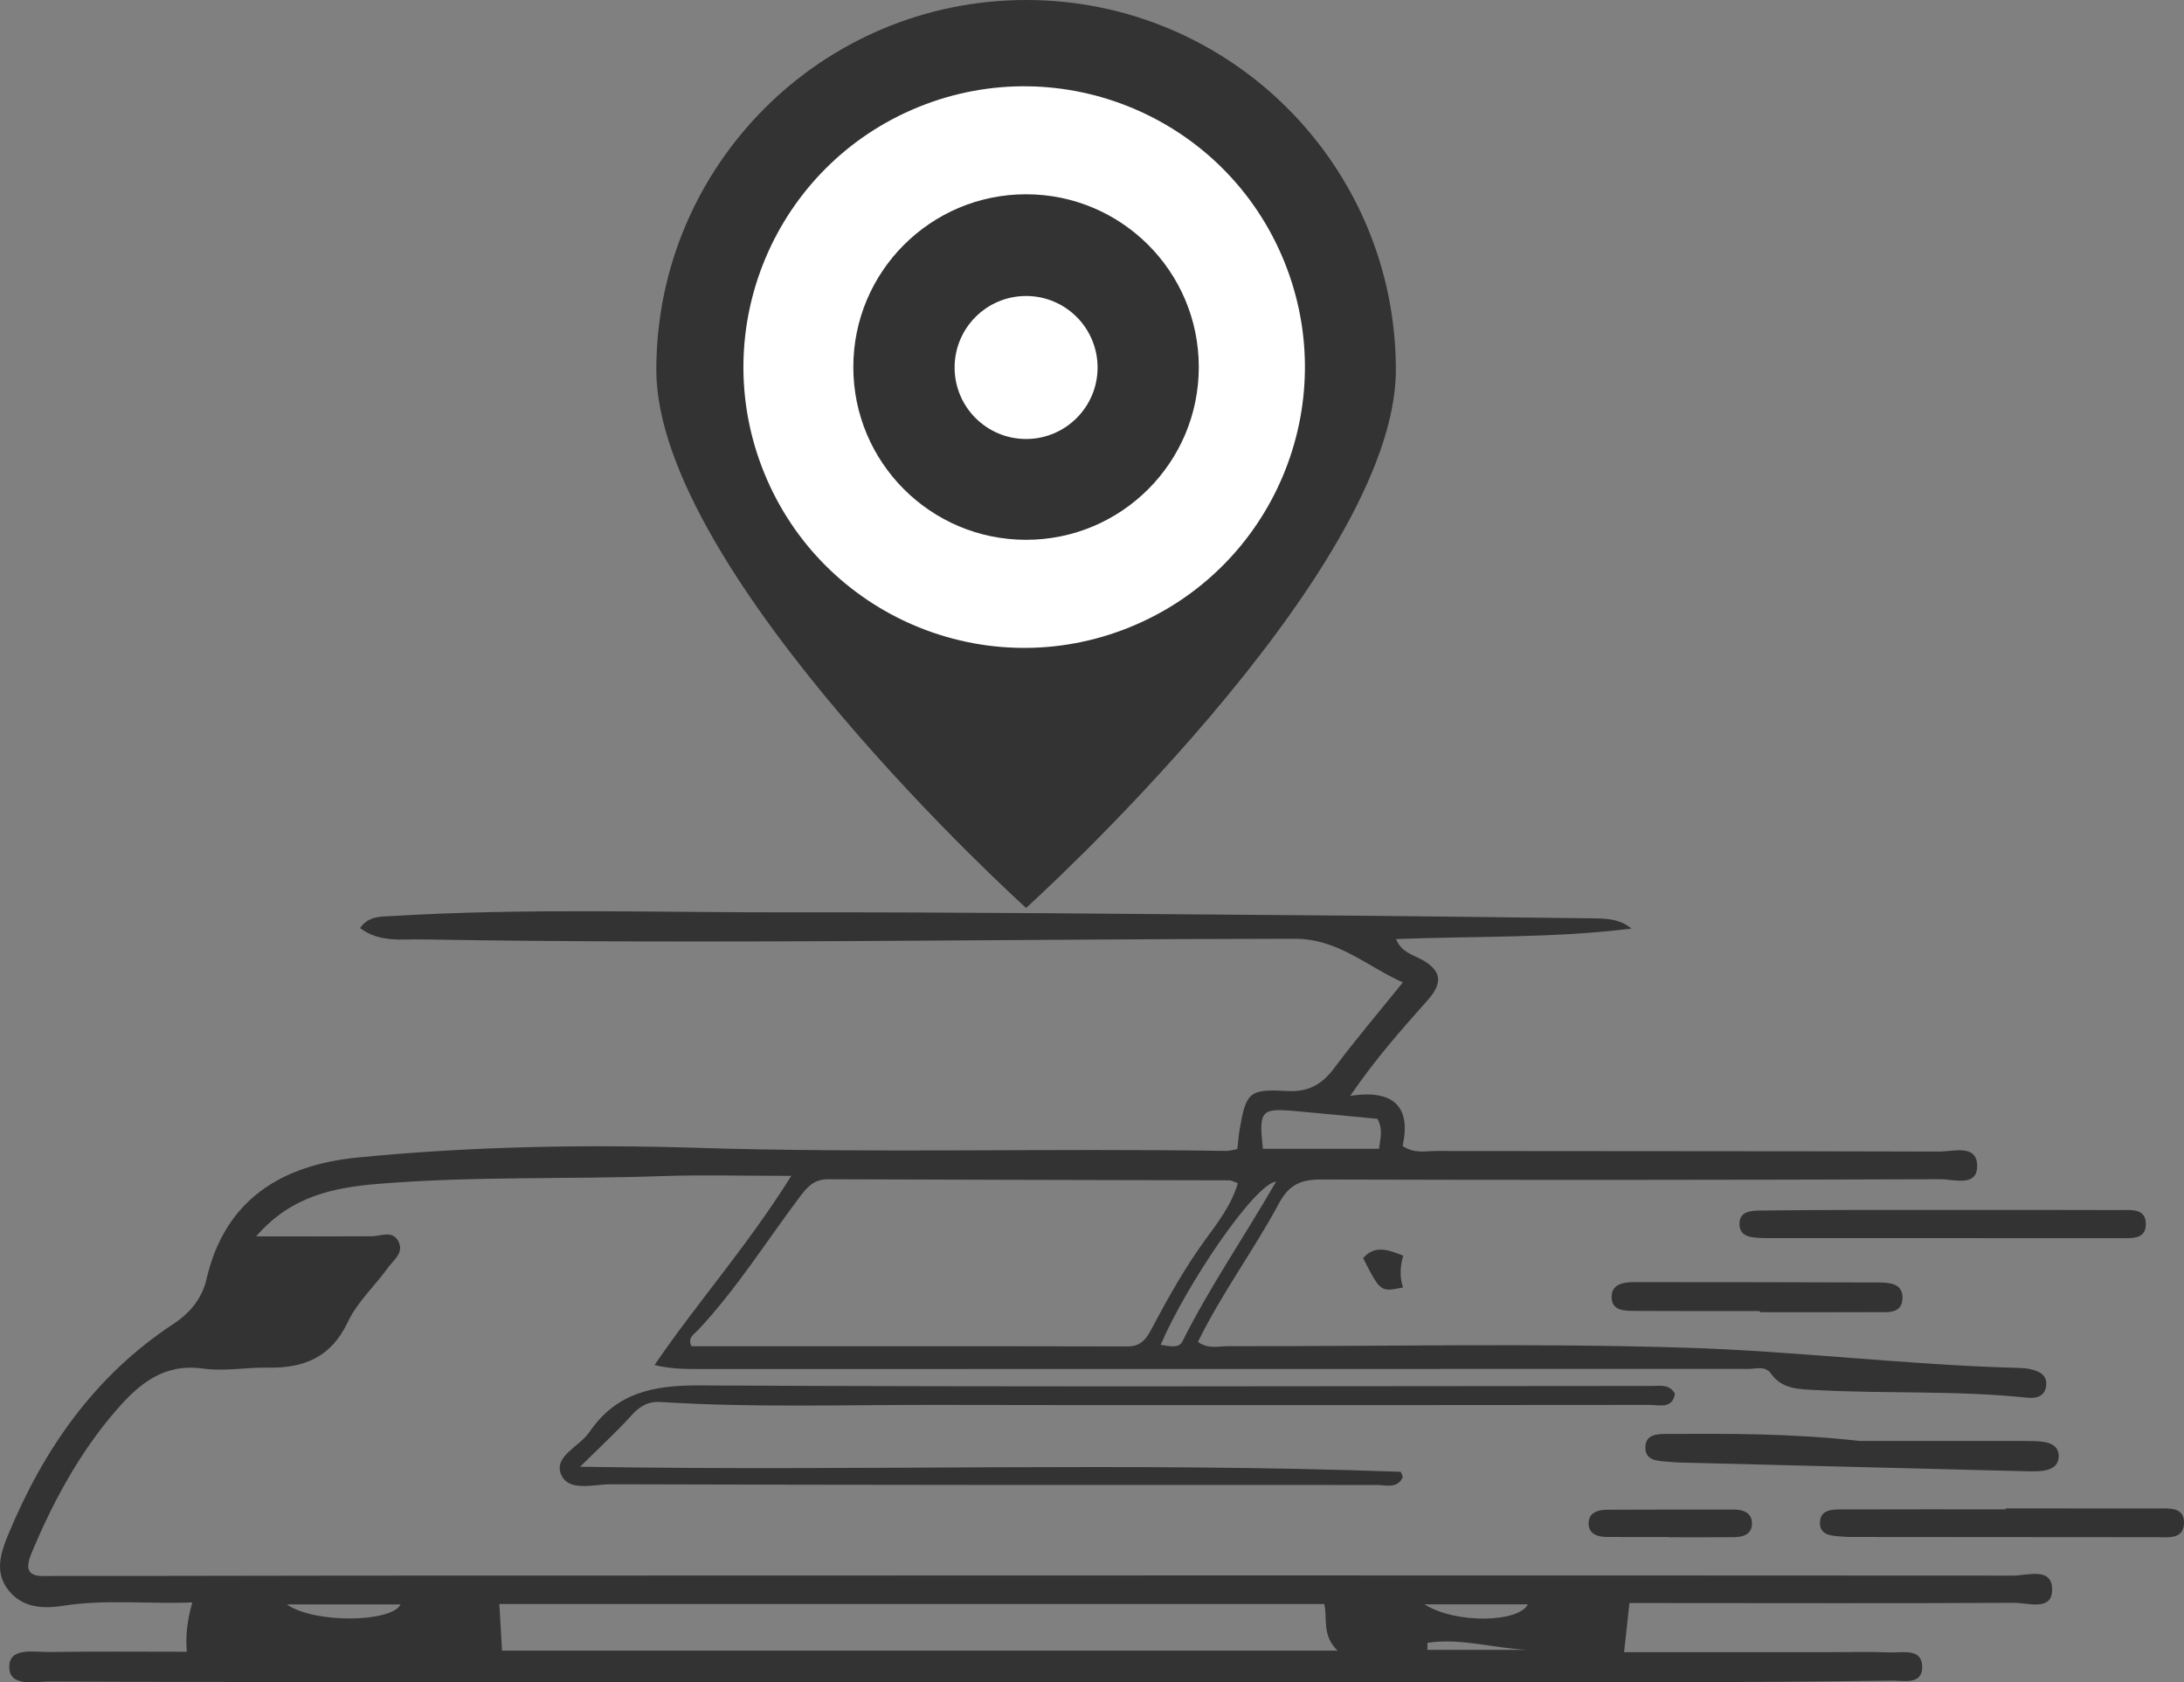 <?xml version="1.0" encoding="UTF-8" standalone="no"?>
<!-- Generator: Adobe Illustrator 27.5.0, SVG Export Plug-In . SVG Version: 6.00 Build 0)  -->

<svg
   version="1.1"
   id="Layer_1"
   x="0px"
   y="0px"
   viewBox="0 0 678.817 522.772"
   xml:space="preserve"
   sodipodi:docname="live-location-logo.svg"
   width="678.817"
   height="522.772"
   inkscape:version="1.3.2 (091e20e, 2023-11-25)"
   xmlns:inkscape="http://www.inkscape.org/namespaces/inkscape"
   xmlns:sodipodi="http://sodipodi.sourceforge.net/DTD/sodipodi-0.dtd"
   xmlns="http://www.w3.org/2000/svg"
   xmlns:svg="http://www.w3.org/2000/svg"><rect x="0" y="0" width="678.817" height="522.772" fill="#808080" stroke="none"/><defs
   id="defs12" /><sodipodi:namedview
   id="namedview12"
   pagecolor="#ffffff"
   bordercolor="#000000"
   borderopacity="0.25"
   inkscape:showpageshadow="2"
   inkscape:pageopacity="0.0"
   inkscape:pagecheckerboard="0"
   inkscape:deskcolor="#d1d1d1"
   inkscape:zoom="1.265625"
   inkscape:cx="304.59259"
   inkscape:cy="321.97531"
   inkscape:window-width="1920"
   inkscape:window-height="1019"
   inkscape:window-x="0"
   inkscape:window-y="24"
   inkscape:window-maximized="1"
   inkscape:current-layer="Layer_1" />
<style
   type="text/css"
   id="style1">
	.st0{fill:#333333;}
	.st1{fill:#FFFFFF;}
</style>
<g
   id="g12"
   transform="translate(-635.657,-291.67)">
	<g
   id="g4">
		<path
   class="st0"
   d="m 1069.51,406.6 c 0,63.47 -114.93,167.22 -114.93,167.22 0,0 -114.93,-103.75 -114.93,-167.22 0,-63.47 51.46,-114.93 114.93,-114.93 63.47,0 114.93,51.45 114.93,114.93 z"
   id="path1" />
		<g
   id="g3">
			
				<circle
   transform="matrix(0.926,-0.376,0.376,0.926,-82.511,388.962)"
   class="st1"
   cx="954.58"
   cy="405.73"
   id="ellipse1"
   r="87.29" />
			<path
   class="st0"
   d="m 1008.26,405.73 c 0,29.65 -24.03,53.69 -53.69,53.69 -29.65,0 -53.69,-24.04 -53.69,-53.69 0,-29.65 24.04,-53.69 53.69,-53.69 29.66,0 53.69,24.04 53.69,53.69 z"
   id="path2" />
			<path
   class="st1"
   d="m 976.8,405.87 c 0,12.27 -9.95,22.22 -22.22,22.22 -12.27,0 -22.22,-9.95 -22.22,-22.22 0,-12.27 9.95,-22.22 22.22,-22.22 12.27,0 22.22,9.95 22.22,22.22 z"
   id="path3" />
		</g>
	</g>
	<g
   id="g11">
		<path
   class="st0"
   d="m 1020.24,648.75 c 0.24,-2.1 0.37,-4.02 0.69,-5.9 1.96,-11.61 2.92,-12.85 14.54,-12.15 6.74,0.41 10.98,-1.91 14.86,-7.09 6.56,-8.78 13.68,-17.14 21.35,-26.65 -11.31,-5.05 -20.13,-13.58 -33.65,-13.57 -90.36,0.09 -180.73,1.75 -271.09,0.21 -6.5,-0.11 -13.38,1.02 -19.38,-3.54 2.78,-3.89 6.6,-3.52 10.1,-3.73 41.34,-2.51 82.74,-1.07 124.1,-1.14 52.64,-0.09 105.28,0.5 157.92,0.89 30.34,0.22 60.67,0.6 91.01,0.97 4.12,0.05 8.31,0.09 12.04,3.18 -24.09,3.02 -48.34,2.3 -73.17,3.26 1.59,3.99 5.12,4.85 7.8,6.28 6.47,3.47 6.78,7.37 2.09,12.65 -8.01,9.03 -16.09,18.01 -24.13,29.81 13.92,-2.19 18.92,3.78 16.28,15.57 3.74,2.47 7.21,1.54 10.48,1.55 52.08,0.08 104.16,0.02 156.24,0.18 4.34,0.01 11.65,-2.37 11.86,4.17 0.23,7.04 -7.23,4.4 -11.4,4.42 -64.18,0.22 -128.37,0.29 -192.55,0.09 -6.42,-0.02 -9.99,1.7 -13.14,7.56 -7.82,14.53 -17.76,27.89 -25.1,42.9 3.24,2.33 6.4,1.32 9.31,1.33 47.58,0.1 95.19,-1.02 142.72,0.49 34.44,1.09 68.78,5.39 103.29,6.27 1.12,0.03 2.26,0.14 3.35,0.37 2.99,0.64 5.58,2.01 4.91,5.57 -0.58,3.08 -3.22,3.59 -5.97,3.3 -21.88,-2.31 -43.88,-1.16 -65.8,-2.38 -4.95,-0.27 -10.26,-0.2 -13.68,-5.07 -1.8,-2.56 -4.63,-1.49 -7.04,-1.49 -108.67,-0.01 -217.33,0.01 -326,0.04 -4.42,0 -8.84,0 -13.99,-1.23 13.22,-19.41 28.62,-36.61 42.51,-58.79 -14.71,0 -27.47,-0.37 -40.21,0.07 -29.25,1.02 -58.57,0 -87.77,2.38 -13.83,1.13 -27.35,3.59 -38.34,16.35 12.88,0 24.4,0.04 35.91,-0.03 2.95,-0.02 6.5,-2.04 8.34,1.67 1.73,3.47 -1.54,5.69 -3.26,8.06 -4.12,5.7 -9.58,10.71 -12.52,16.93 -5.2,11.01 -13.66,14.36 -24.83,14.16 -6.75,-0.12 -13.64,1.22 -20.23,0.29 -12.1,-1.71 -19.81,4.78 -26.74,12.75 -11.56,13.29 -19.85,28.63 -26.58,44.83 -3.31,7.96 2.84,6.85 7.09,6.86 30.68,0.05 61.37,-0.09 92.06,-0.1 172.29,-0.05 344.58,-0.11 516.87,0 4.41,0 12.27,-2.88 12.09,4.62 -0.15,6.47 -7.65,3.8 -11.92,3.83 -36.6,0.19 -73.19,0.09 -109.79,0.07 -3.08,0 -6.16,0 -9.66,0 -0.55,5.03 -1.06,9.65 -1.67,15.27 21.22,0 42.28,0 63.33,0 6.47,0 12.96,-0.18 19.42,0.08 3.89,0.16 9.94,-1.48 9.91,4.63 -0.03,5.55 -5.86,4.07 -9.45,4.12 -21.67,0.3 -43.34,0.48 -65,0.48 -121.61,0.04 -243.23,0.02 -364.84,0 -47.57,-0.01 -95.14,0.01 -142.71,-0.19 -4.65,-0.02 -12.55,1.82 -12.57,-4.54 -0.02,-6.28 7.79,-4.55 12.53,-4.63 14.04,-0.22 28.08,-0.08 42.66,-0.08 -0.43,-5.36 0.2,-9.99 1.7,-15.33 -13.74,0.55 -26.9,-1.04 -40.02,1.03 -6.41,1.01 -12.71,0.65 -17.03,-4.72 -4.4,-5.47 -2.7,-11.29 -0.15,-17.42 11.04,-26.61 26.87,-49.33 51.28,-65.4 5.11,-3.36 8.92,-7.83 10.32,-13.9 5.75,-24.91 23.48,-35.53 46.93,-37.84 35.04,-3.45 70.37,-4.11 105.43,-3.02 54.85,1.71 109.66,0.08 164.48,0.96 1.09,0.03 2.16,-0.33 3.58,-0.57 z m 0.17,10.6 c -1.53,-0.54 -2.05,-0.89 -2.57,-0.89 -41.59,-0.11 -83.19,-0.15 -124.78,-0.33 -4.29,-0.02 -6.4,2.27 -8.74,5.37 -10.46,13.89 -19.71,28.72 -31.68,41.47 -1.23,1.31 -3.37,2.39 -2.06,5.05 45.15,0 90.38,-0.04 135.61,0.06 4.68,0.01 6.2,-3.18 7.9,-6.4 4.87,-9.19 9.99,-18.23 16.12,-26.66 3.91,-5.38 8.08,-10.66 10.2,-17.67 z m 30.97,145.25 c -4.93,-4.77 -3.06,-9.85 -4.12,-14.48 -85.65,0 -170.78,0 -256.4,0 0.29,5.05 0.55,9.62 0.83,14.48 86.21,0 171.65,0 259.69,0 z m -23.2,-155.94 c 12.04,0 24.09,0 36.09,0 0.48,-3.45 1.25,-6.17 -0.48,-9.31 -8.33,-0.79 -16.88,-1.63 -25.44,-2.4 -10.8,-0.98 -11.48,-0.2 -10.17,11.71 z m -31.77,60.92 c 2.84,0.47 5.67,1.15 6.76,-1.04 8.41,-16.87 19.19,-32.43 29.1,-49.67 -6.64,0.67 -27.83,31.93 -35.86,50.71 z M 724.8,790.24 c 8.51,6.03 32.71,5.63 35.35,0 -11.53,0 -23.06,0 -35.35,0 z m 353.57,-0.01 c 10.11,6.26 29.48,5.54 32.15,0 -10.02,0 -19.94,0 -32.15,0 z m 31.8,14.13 c -10.28,-0.51 -20.57,-3.73 -30.85,-2.18 0,0.73 0,1.46 0,2.18 10.28,0 20.57,0 30.85,0 z"
   id="path4" />
		<path
   class="st0"
   d="m 815.96,747.46 c 86.4,1.46 170.72,-1.52 254.98,1.58 0.24,0.01 0.45,0.94 0.74,1.59 -1.67,3.8 -5.22,2.5 -7.99,2.5 -79.39,0.03 -158.78,0.02 -238.17,-0.22 -5.34,-0.02 -13.19,2.49 -15.49,-3.1 -2.31,-5.64 5.75,-8.61 8.79,-13.07 8.32,-12.23 19.8,-14.61 34.06,-14.54 98.81,0.51 197.63,0.2 296.45,0.16 2.47,0 5.17,-0.63 6.93,2.41 -0.82,4.83 -4.78,3.48 -7.82,3.48 -73.76,0.05 -147.52,0.15 -221.28,0 -28.71,-0.06 -57.43,0.91 -86.12,-0.9 -4.16,-0.26 -6.7,1.46 -9.33,4.39 -4.49,4.97 -9.47,9.5 -15.75,15.72 z"
   id="path5" />
		<path
   class="st0"
   d="m 1213.68,739.45 c 15.44,0 33.45,-0.01 51.46,0.01 1.96,0 3.95,0.01 5.89,0.31 2.37,0.37 4.44,1.55 4.5,4.23 0.07,3.12 -2.18,4.36 -4.91,4.72 -1.66,0.22 -3.37,0.19 -5.06,0.15 -36,-0.89 -72,-1.8 -108,-2.72 -1.4,-0.04 -2.81,-0.2 -4.21,-0.3 -2.9,-0.21 -6.21,-0.53 -6.29,-4.16 -0.09,-4.27 3.48,-4.41 6.7,-4.42 19.13,-0.08 38.27,-0.23 59.92,2.18 z"
   id="path6" />
		<path
   class="st0"
   d="m 1240.5,667.66 c 17.99,0.01 35.98,-0.03 53.97,0.04 3.52,0.01 8.34,-0.69 8.14,4.65 -0.17,4.56 -4.58,4.08 -7.92,4.09 -36.54,0.01 -73.09,-0.01 -109.63,-0.02 -0.56,0 -1.12,-0.01 -1.69,-0.03 -3.15,-0.14 -6.94,-0.2 -7.06,-4.23 -0.12,-4.19 3.71,-4.28 6.84,-4.32 8.99,-0.11 17.99,-0.14 26.98,-0.17 10.13,-0.03 20.25,-0.01 30.37,-0.01 z"
   id="path7" />
		<path
   class="st0"
   d="m 1259.06,760.42 c 15.73,0 31.47,-0.01 47.2,0.01 3.63,0 8.38,-0.53 8.21,4.63 -0.17,5.06 -4.95,4.31 -8.54,4.3 -31.19,-0.01 -62.38,-0.04 -93.57,-0.07 -1.12,0 -2.25,0.03 -3.37,-0.06 -3.31,-0.29 -7.83,-0.06 -7.67,-4.49 0.16,-4.43 4.69,-4 8,-4.01 16.58,-0.05 33.16,-0.03 49.73,-0.03 0.01,-0.1 0.01,-0.19 0.01,-0.28 z"
   id="path8" />
		<path
   class="st0"
   d="m 1182.63,699.08 c -12.89,0 -25.79,0.05 -38.68,-0.04 -3.33,-0.02 -7.59,0.08 -7.37,-4.66 0.18,-3.77 3.83,-4.3 7.09,-4.29 25.23,0.02 50.46,0.02 75.68,0.12 3.34,0.01 7.61,0.17 7.63,4.63 0.02,5.29 -4.65,4.57 -8.2,4.58 -12.05,0.06 -24.1,0.02 -36.15,0.02 0,-0.12 0,-0.24 0,-0.36 z"
   id="path9" />
		<path
   class="st0"
   d="m 1154.32,769.3 c -6.44,0 -12.89,0.04 -19.33,-0.02 -2.7,-0.02 -5.42,-0.86 -5.57,-3.9 -0.18,-3.61 2.76,-4.53 5.77,-4.55 13.17,-0.07 26.33,-0.06 39.5,-0.05 2.76,0 5.33,0.95 5.49,3.99 0.2,3.65 -2.63,4.57 -5.69,4.59 -6.72,0.05 -13.45,0.02 -20.17,0.02 0,-0.02 0,-0.05 0,-0.08 z"
   id="path10" />
		<path
   class="st0"
   d="m 1059.33,682.63 c 3.7,-4.14 7.74,-2.62 12.47,-0.75 -1.01,3.39 -1.11,6.69 -0.08,9.88 -6.99,1.42 -6.99,1.42 -12.39,-9.13 z"
   id="path11" />
	</g>
</g>
</svg>
